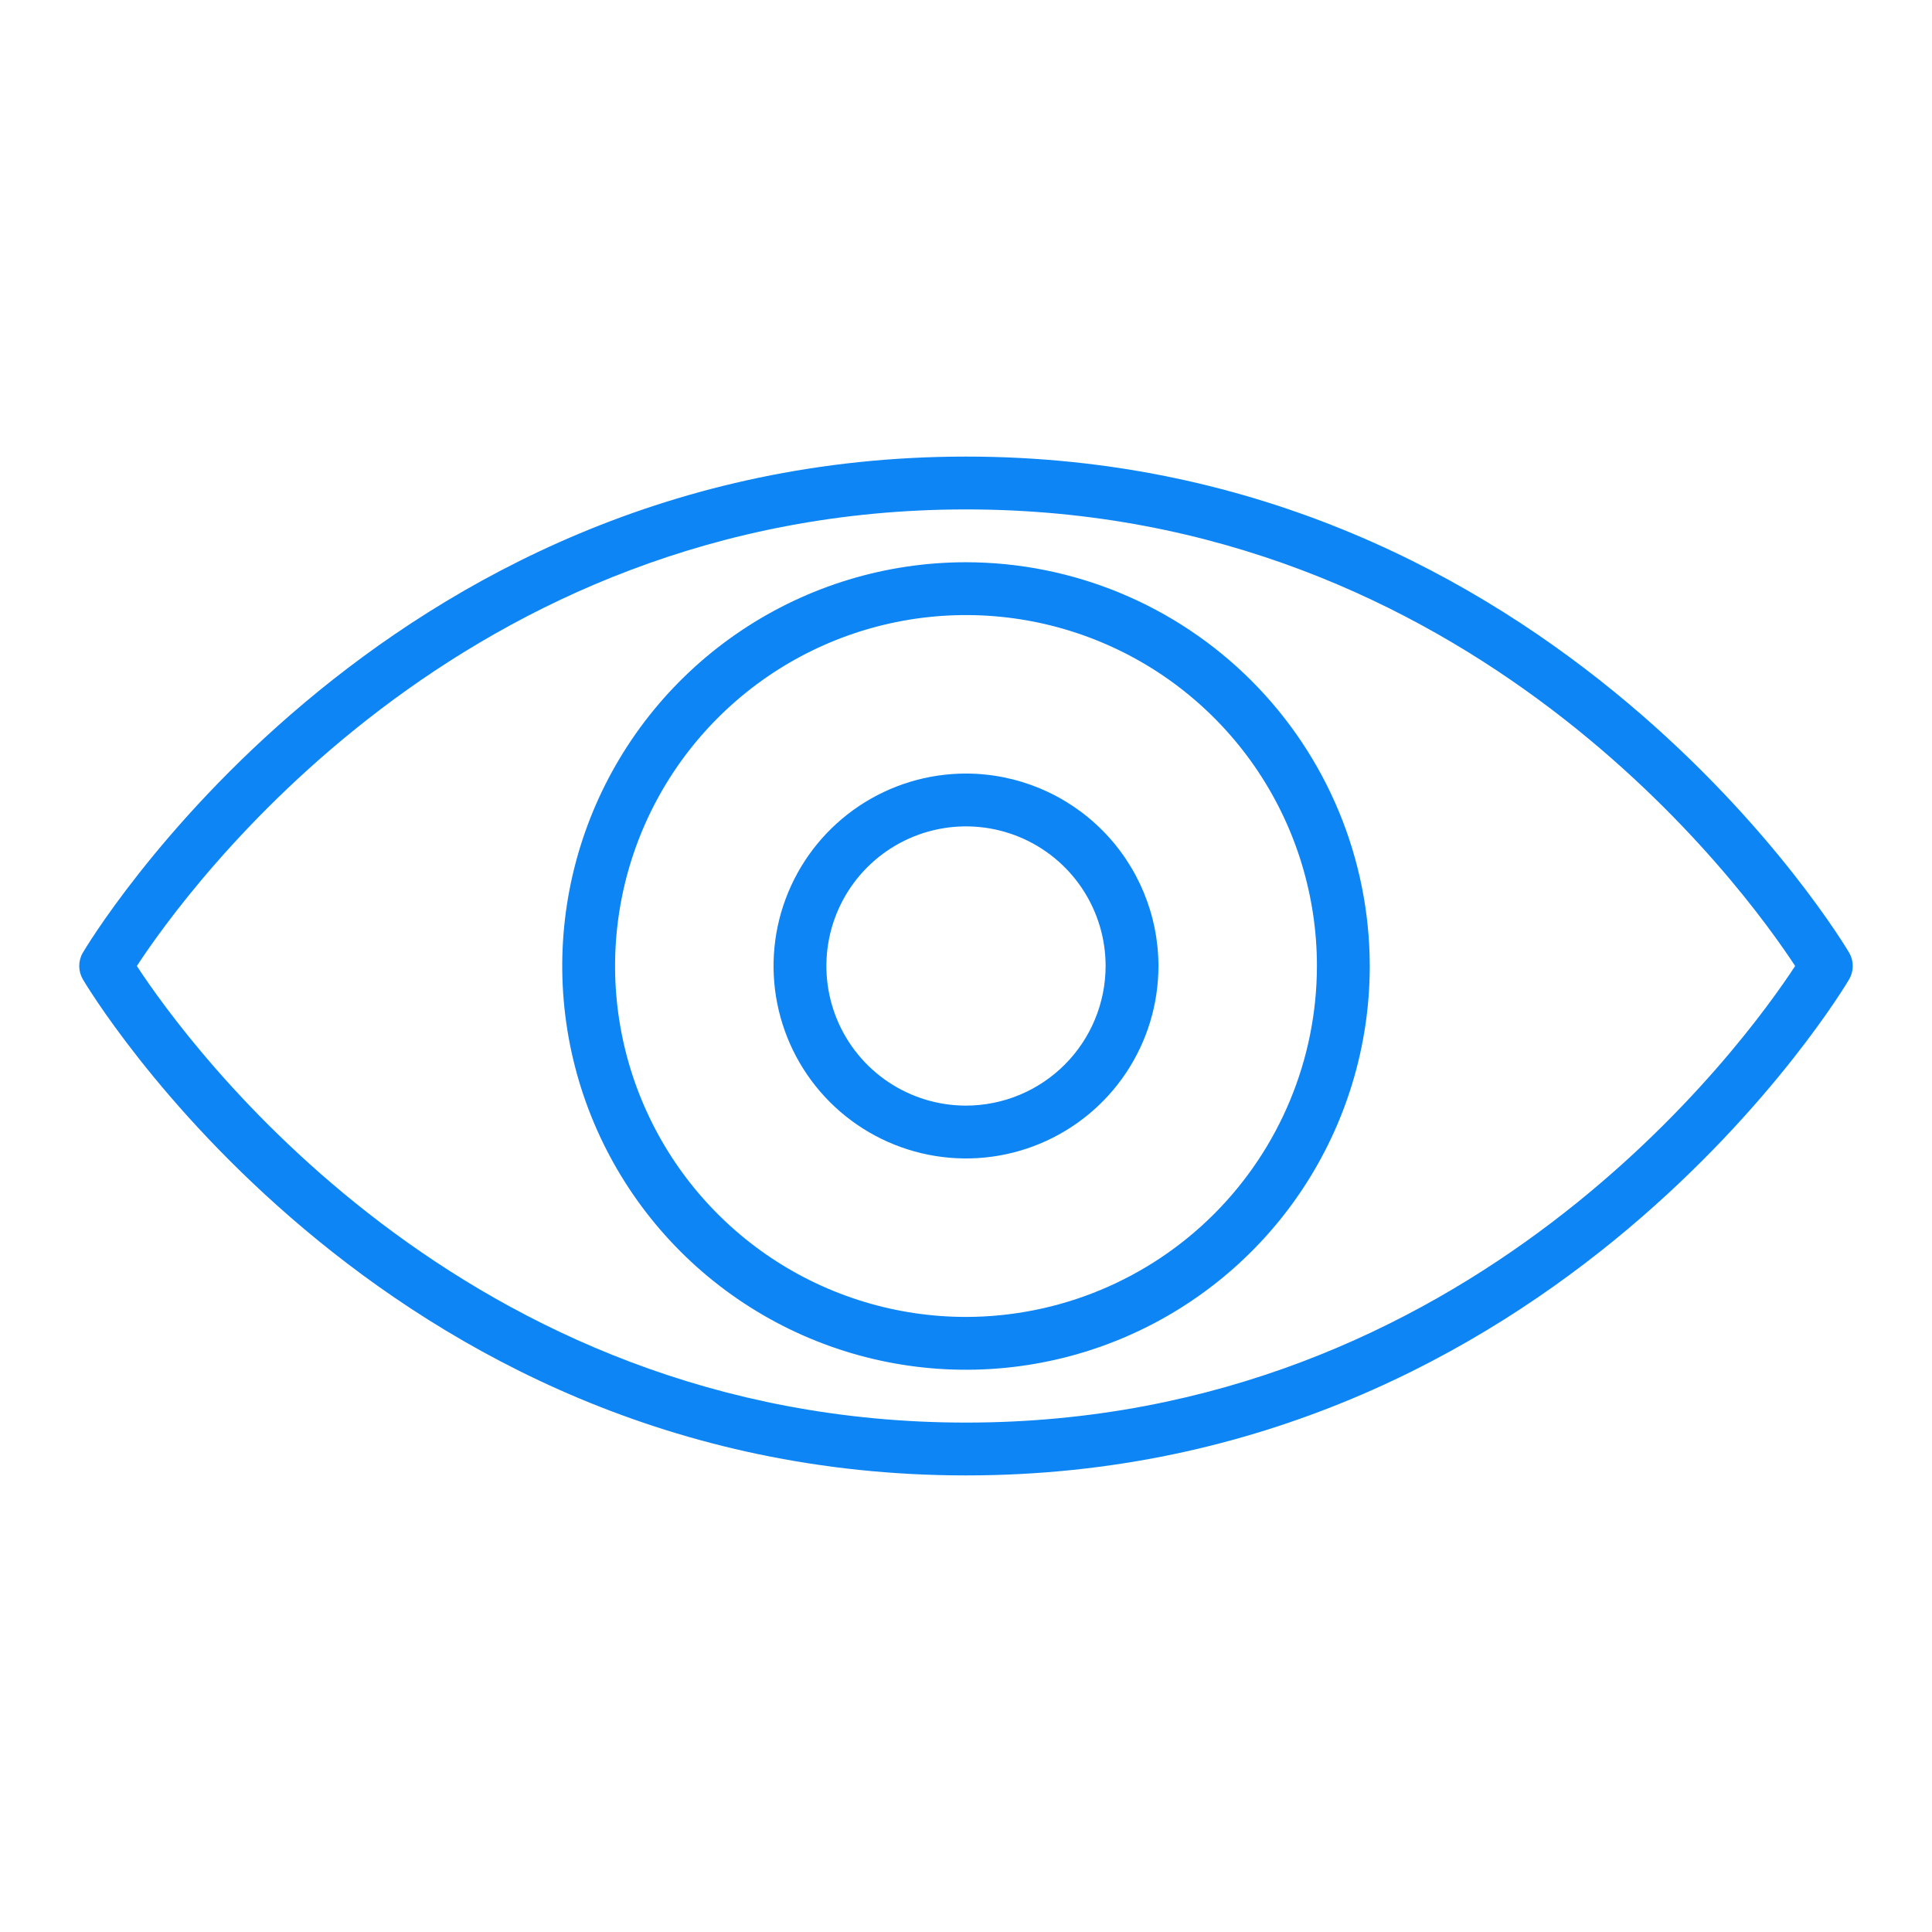 <svg width="128" height="128" viewBox="0 0 128 128" fill="none" xmlns="http://www.w3.org/2000/svg">
<path d="M122.515 63.124C122.325 62.8 103.059 30.25 64 30.25C24.941 30.25 5.675 62.8 5.485 63.124C5.331 63.39 5.25 63.693 5.25 64C5.25 64.308 5.331 64.61 5.485 64.876C5.675 65.205 24.941 97.75 64 97.75C103.059 97.75 122.325 65.205 122.515 64.876C122.669 64.61 122.75 64.308 122.75 64C122.75 63.693 122.669 63.39 122.515 63.124ZM64 94.25C30.552 94.25 12.378 69.06 9.067 64C12.378 58.94 30.552 33.75 64 33.75C97.448 33.75 115.622 58.94 118.933 64C115.622 69.06 97.448 94.25 64 94.25Z" fill="#0D85F5"/>
<path d="M64 37.25C58.709 37.25 53.538 38.819 49.139 41.758C44.739 44.697 41.311 48.875 39.286 53.763C37.262 58.651 36.732 64.03 37.764 69.219C38.796 74.408 41.344 79.174 45.085 82.915C48.826 86.656 53.592 89.204 58.781 90.236C63.97 91.268 69.349 90.738 74.237 88.714C79.125 86.689 83.302 83.26 86.242 78.862C89.181 74.463 90.75 69.291 90.75 64C90.742 56.908 87.921 50.108 82.906 45.094C77.891 40.079 71.092 37.258 64 37.25ZM64 87.25C59.402 87.25 54.906 85.886 51.083 83.332C47.26 80.777 44.28 77.146 42.52 72.897C40.76 68.649 40.3 63.974 41.197 59.464C42.094 54.954 44.308 50.811 47.56 47.56C50.811 44.308 54.954 42.094 59.464 41.197C63.974 40.3 68.649 40.76 72.897 42.52C77.146 44.279 80.777 47.26 83.332 51.083C85.886 54.906 87.25 59.402 87.25 64C87.243 70.164 84.791 76.074 80.433 80.433C76.074 84.791 70.164 87.243 64 87.25Z" fill="#0D85F5"/>
<path d="M64 51.25C61.478 51.25 59.013 51.998 56.916 53.399C54.82 54.8 53.186 56.791 52.221 59.121C51.255 61.45 51.003 64.014 51.495 66.487C51.987 68.961 53.201 71.233 54.984 73.016C56.767 74.799 59.039 76.013 61.513 76.505C63.986 76.997 66.549 76.745 68.879 75.779C71.209 74.814 73.2 73.18 74.601 71.084C76.002 68.987 76.75 66.522 76.75 64C76.746 60.62 75.401 57.379 73.011 54.989C70.621 52.599 67.38 51.254 64 51.25ZM64 73.25C62.17 73.25 60.382 72.707 58.861 71.691C57.34 70.675 56.154 69.23 55.454 67.54C54.754 65.85 54.571 63.99 54.928 62.195C55.285 60.401 56.166 58.753 57.459 57.459C58.753 56.166 60.401 55.285 62.195 54.928C63.99 54.571 65.85 54.754 67.54 55.454C69.23 56.154 70.675 57.34 71.691 58.861C72.707 60.382 73.25 62.17 73.25 64C73.247 66.452 72.272 68.804 70.538 70.538C68.804 72.272 66.452 73.247 64 73.25Z" fill="#0D85F5"/>
</svg>
